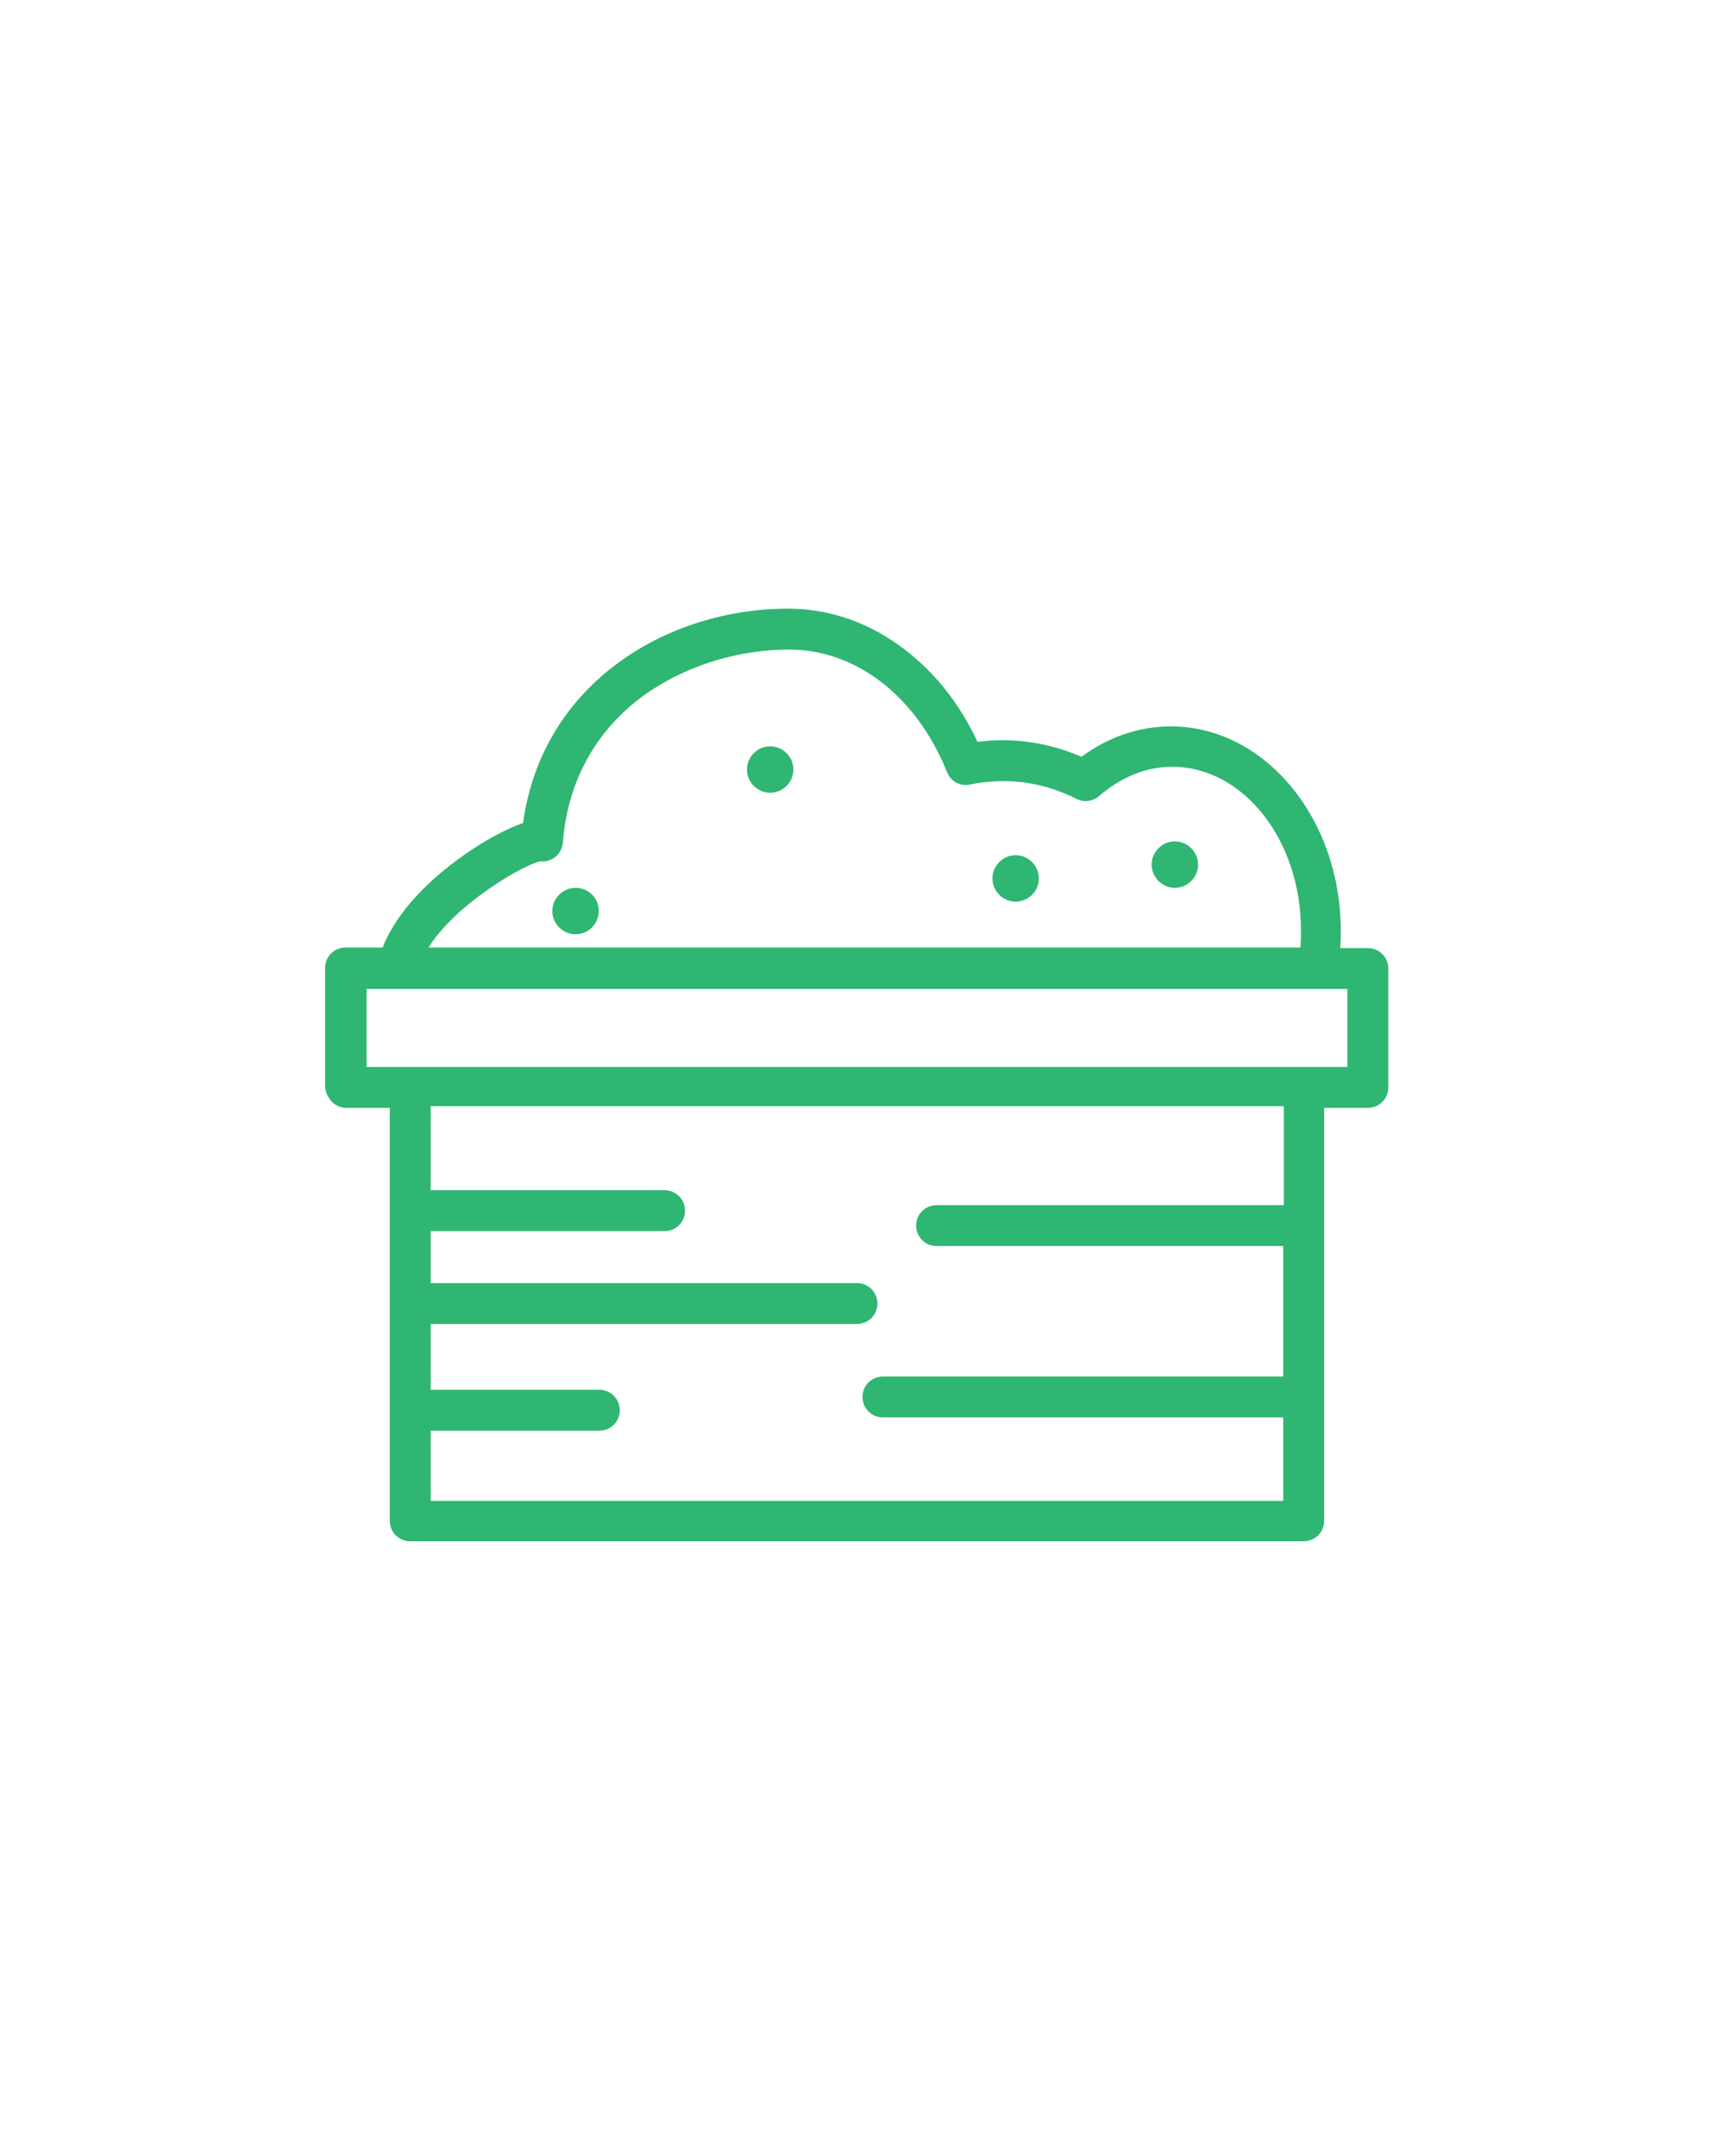 <?xml version="1.0" encoding="utf-8"?>
<!-- Generator: Adobe Illustrator 24.3.0, SVG Export Plug-In . SVG Version: 6.00 Build 0)  -->
<svg version="1.1" id="Layer_1" xmlns="http://www.w3.org/2000/svg" xmlns:xlink="http://www.w3.org/1999/xlink" x="0px" y="0px"
	 viewBox="0 0 312 390" style="enable-background:new 0 0 312 390;" xml:space="preserve">
<style type="text/css">
	.st0{fill:#2FB672;}
</style>
<path class="st0" d="M62.6,200.4h7.9v74.7c0,2,1.6,3.7,3.7,3.7h161.6c2,0,3.7-1.6,3.7-3.7v-74.7h7.9c2,0,3.7-1.6,3.7-3.7v-21.5
	c0-2-1.6-3.7-3.7-3.7h-5c0.1-1,0.1-2.1,0.1-3.2c0-20.3-13.8-36.9-30.7-36.9c-5.8,0-11.3,1.9-16.2,5.5c-4.6-2-9.4-3-14.3-3
	c-1.5,0-3,0.1-4.5,0.3c-3.1-6.7-7.5-12.3-12.9-16.5c-6.4-5-13.7-7.6-21.4-7.6c-21.6,0-44.4,13.3-47.9,38.8c-1.3,0.4-3.1,1.2-5.3,2.4
	c-2.8,1.5-15.8,9.2-20.1,20.1h-6.7c-2,0-3.7,1.6-3.7,3.7v21.5C59,198.7,60.6,200.4,62.6,200.4z M232.1,218h-62.7
	c-2,0-3.7,1.6-3.7,3.7c0,2,1.6,3.7,3.7,3.7h62.7V249h-72.4c-2,0-3.7,1.6-3.7,3.7c0,2,1.6,3.7,3.7,3.7h72.4v15.1H77.9v-12.7h30.5
	c2,0,3.7-1.6,3.7-3.7c0-2-1.6-3.7-3.7-3.7H77.9v-11.9H155c2,0,3.7-1.6,3.7-3.7c0-2-1.6-3.7-3.7-3.7H77.9v-9.4h42.3
	c2,0,3.7-1.6,3.7-3.7c0-2-1.6-3.7-3.7-3.7H77.9v-15.2h154.3V218z M97.7,155.8c0.9,0.1,1.7-0.1,2.5-0.6c0.9-0.6,1.5-1.6,1.6-2.8
	c1.1-13.9,8.5-22.1,14.5-26.5c7.3-5.3,16.9-8.4,26.4-8.4c12.2,0,23.1,8.5,28.6,22.2c0.7,1.7,2.4,2.6,4.2,2.2c2-0.4,4-0.6,6-0.6
	c4.6,0,9,1.1,13.2,3.2c1.3,0.7,2.9,0.5,4.1-0.5c3.9-3.4,8.5-5.3,13.2-5.3c12.9,0,23.3,13.3,23.3,29.5c0,1.1,0,2.1-0.1,3.2H77.5
	C82.6,163.3,94.8,156.4,97.7,155.8z M66.3,178.9h172c0,0,0,0,0,0c0,0,0,0,0,0h5.4V193h-7.9H74.2h-7.9V178.9z"/>
<path class="st0" d="M139.3,135c-2.3,0-4.2,1.9-4.2,4.2c0,2.3,1.9,4.2,4.2,4.2c2.3,0,4.2-1.9,4.2-4.2
	C143.5,136.9,141.6,135,139.3,135z"/>
<path class="st0" d="M104.1,160.6c-2.3,0-4.2,1.9-4.2,4.2c0,2.3,1.9,4.2,4.2,4.2c2.3,0,4.2-1.9,4.2-4.2
	C108.3,162.5,106.5,160.6,104.1,160.6z"/>
<path class="st0" d="M183.7,154.7c-2.3,0-4.2,1.9-4.2,4.2c0,2.3,1.9,4.2,4.2,4.2c2.3,0,4.2-1.9,4.2-4.2
	C187.9,156.6,186,154.7,183.7,154.7z"/>
<path class="st0" d="M212.5,152.2c-2.3,0-4.2,1.9-4.2,4.2c0,2.3,1.9,4.2,4.2,4.2c2.3,0,4.2-1.9,4.2-4.2
	C216.7,154.1,214.8,152.2,212.5,152.2z"/>
</svg>
